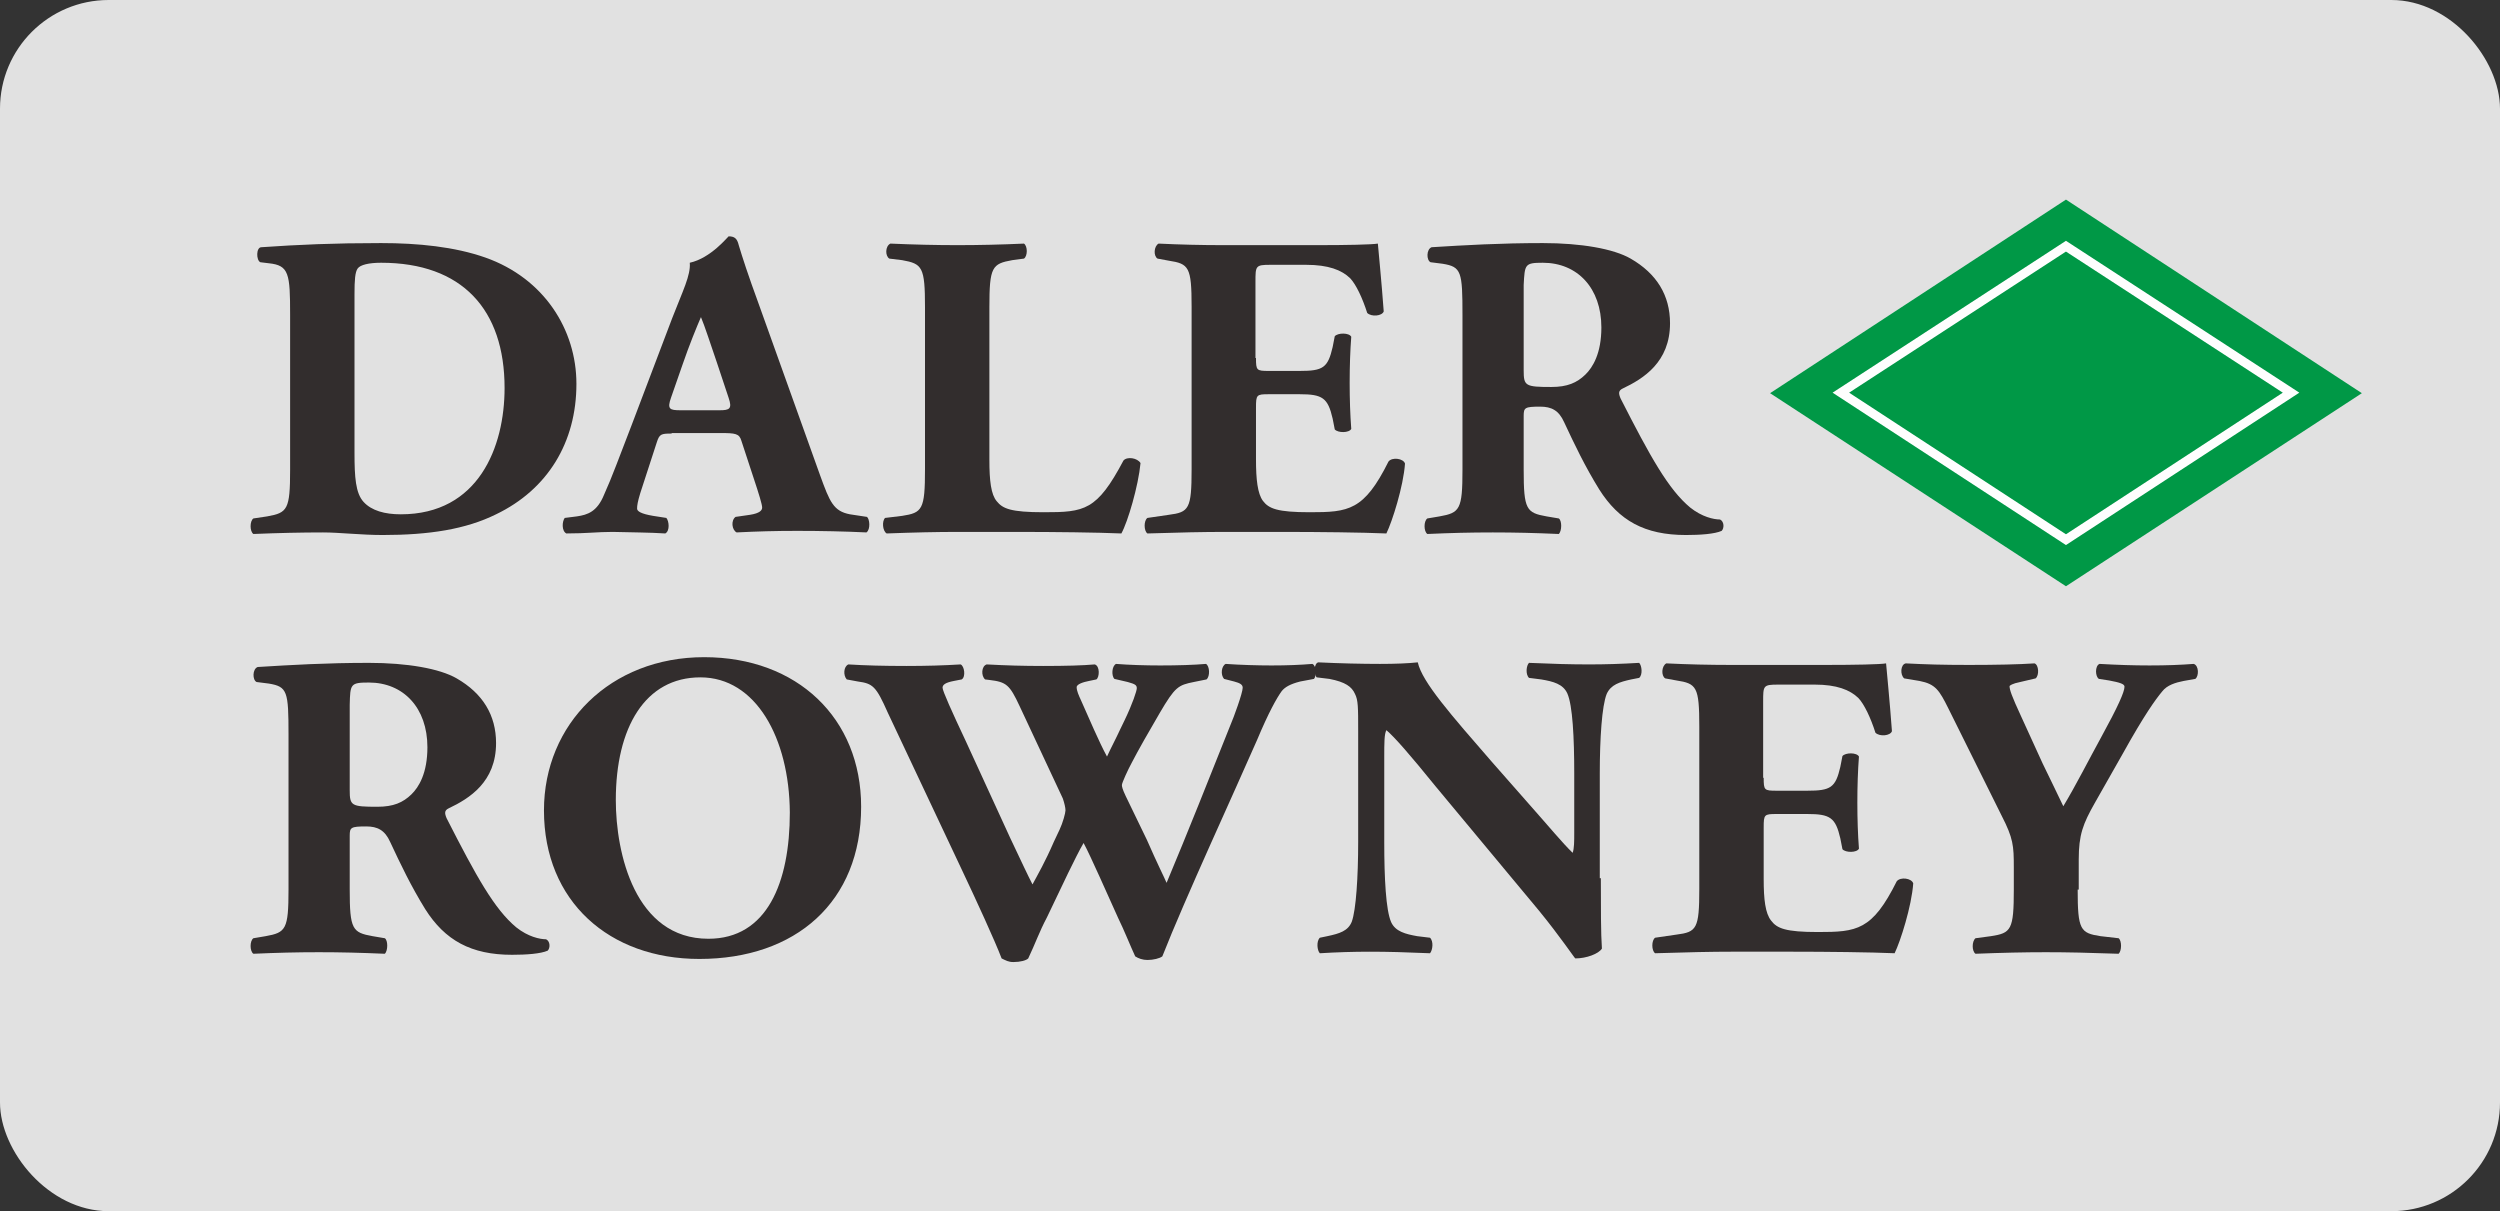 <svg width="322" height="156" viewBox="0 0 322 156" fill="none" xmlns="http://www.w3.org/2000/svg">
<rect x="0" y="0" width="322" height="156" fill="#333333" stroke="none"/>
<rect width="322" height="156" rx="14" fill="#E1E1E1"/>
<path fill-rule="evenodd" clip-rule="evenodd" d="M37.367 40.576C37.367 35.242 37.23 34.175 34.625 33.909L33.528 33.775C32.98 33.509 32.98 31.842 33.665 31.842C38.463 31.509 42.987 31.309 49.088 31.309C53.817 31.309 58.547 31.775 62.522 33.175C70.062 35.842 74.243 42.442 74.243 49.443C74.243 56.976 70.542 63.043 63.893 66.243C59.986 68.177 55.257 68.91 49.293 68.91C46.551 68.91 43.673 68.577 41.616 68.577C38.875 68.577 35.927 68.643 32.637 68.777C32.157 68.443 32.157 67.11 32.637 66.776L34.419 66.51C37.024 66.043 37.367 65.643 37.367 60.51V40.576ZM45.66 58.376C45.66 61.443 45.797 63.51 46.826 64.643C47.854 65.776 49.567 66.243 51.624 66.243C61.631 66.243 64.99 57.576 64.99 49.976C64.99 39.842 59.506 33.842 49.088 33.842C47.511 33.842 46.414 34.109 46.072 34.575C45.729 35.042 45.66 36.109 45.66 37.842V58.376Z" fill="#322D2D"/>
<path fill-rule="evenodd" clip-rule="evenodd" d="M86.513 55.842C85.142 55.842 84.936 55.909 84.594 56.975L82.469 63.509C82.126 64.642 82.057 65.109 82.057 65.509C82.057 65.843 82.537 66.176 84.114 66.442L85.827 66.709C86.17 67.109 86.307 68.376 85.69 68.709C83.702 68.576 81.372 68.576 78.904 68.509C76.917 68.509 75.614 68.709 72.941 68.709C72.324 68.376 72.393 67.176 72.736 66.709L74.312 66.509C75.683 66.309 76.917 65.909 77.808 63.709C78.836 61.442 79.795 58.776 81.372 54.709L86.581 40.975C87.952 37.442 88.98 35.442 88.843 33.842C91.585 33.242 93.778 30.441 93.847 30.441C94.601 30.441 94.944 30.708 95.149 31.575C95.629 33.175 96.314 35.308 97.754 39.242L105.636 61.242C106.87 64.642 107.35 65.843 109.475 66.243L111.668 66.576C112.011 66.843 112.148 68.176 111.6 68.576C108.858 68.443 105.705 68.376 102.689 68.376C99.81 68.376 97.548 68.443 94.875 68.576C94.258 68.243 94.121 67.043 94.738 66.576L96.588 66.309C97.891 66.109 98.165 65.709 98.165 65.376C98.165 64.976 97.754 63.642 97.068 61.576L95.492 56.776C95.218 55.842 94.738 55.776 92.75 55.776H86.513V55.842ZM92.682 52.842C93.984 52.842 94.327 52.642 93.847 51.242L92.339 46.709C91.516 44.309 90.762 41.975 90.283 40.842C89.734 42.108 88.775 44.442 87.883 47.042L86.444 51.175C85.896 52.709 86.239 52.842 87.678 52.842H92.682Z" fill="#322D2D"/>
<path fill-rule="evenodd" clip-rule="evenodd" d="M127.433 59.242C127.433 61.909 127.639 63.709 128.393 64.576C129.147 65.509 130.175 65.976 134.425 65.976C139.703 65.976 141.279 65.776 144.706 59.309C145.186 58.776 146.488 58.976 146.9 59.642C146.625 62.576 145.255 67.243 144.432 68.71C141.348 68.576 135.864 68.51 131.066 68.51H123.321C120.647 68.51 117.769 68.576 114.204 68.71C113.656 68.376 113.587 67.109 113.999 66.709L116.192 66.443C118.797 66.043 119.14 65.643 119.14 60.443V39.575C119.14 34.375 118.797 33.975 116.192 33.508L114.547 33.308C113.999 32.975 113.999 31.708 114.684 31.375C117.7 31.508 120.579 31.575 123.321 31.575C126.062 31.575 129.01 31.508 131.889 31.375C132.368 31.708 132.368 32.975 131.889 33.308L130.381 33.508C127.776 33.975 127.433 34.375 127.433 39.575V59.242Z" fill="#322D2D"/>
<path fill-rule="evenodd" clip-rule="evenodd" d="M161.772 46.109C161.772 47.709 161.841 47.776 163.417 47.776H167.393C170.409 47.776 171.026 47.376 171.643 44.709L171.917 43.309C172.328 42.842 173.767 42.842 174.042 43.375C173.905 45.175 173.836 47.175 173.836 49.309C173.836 51.442 173.905 53.442 174.042 55.242C173.767 55.776 172.328 55.776 171.917 55.309L171.643 53.909C171.026 51.242 170.34 50.776 167.393 50.776H163.417C161.841 50.776 161.772 50.842 161.772 52.509V59.176C161.772 61.776 161.978 63.576 162.663 64.509C163.417 65.509 164.514 65.976 168.695 65.976C173.699 65.976 175.687 65.776 178.84 59.443C179.319 58.843 180.759 59.042 180.964 59.709C180.759 62.643 179.319 67.176 178.565 68.71C175.481 68.576 169.929 68.51 165.2 68.51H157.728C154.987 68.51 152.108 68.576 147.79 68.71C147.31 68.376 147.31 67.043 147.79 66.709L150.531 66.309C153.136 65.976 153.479 65.576 153.479 60.443V39.509C153.479 34.375 153.136 33.975 150.531 33.575L149.092 33.308C148.544 32.975 148.612 31.708 149.229 31.375C151.971 31.508 154.781 31.575 157.523 31.575H169.723C173.425 31.575 176.715 31.508 177.469 31.375C177.537 32.242 177.949 36.309 178.223 40.109C178.017 40.709 176.646 40.842 176.098 40.309C175.481 38.375 174.659 36.642 173.905 35.842C172.808 34.775 171.094 34.108 168.215 34.108H163.623C161.704 34.108 161.704 34.242 161.704 36.309V46.109H161.772Z" fill="#322D2D"/>
<path fill-rule="evenodd" clip-rule="evenodd" d="M188.367 40.576C188.367 34.975 188.23 34.375 185.831 33.975L184.255 33.775C183.706 33.509 183.706 32.109 184.392 31.842C188.71 31.575 193.234 31.309 198.717 31.309C203.652 31.309 207.833 32.042 210.027 33.309C213.385 35.242 215.099 38.042 215.099 41.642C215.099 46.642 211.672 48.776 208.999 50.043C208.45 50.309 208.45 50.643 208.724 51.309C212.563 58.843 214.893 63.043 217.704 65.376C219.212 66.576 220.72 66.91 221.542 66.91C222.09 67.177 222.09 68.043 221.748 68.377C220.857 68.777 219.006 68.91 217.155 68.91C211.809 68.91 208.519 67.043 205.983 63.043C204.132 60.043 202.83 57.309 201.459 54.376C200.773 52.843 199.814 52.376 198.374 52.376C196.387 52.376 196.25 52.509 196.25 53.576V60.51C196.25 65.643 196.592 66.043 199.197 66.51L200.773 66.776C201.185 67.043 201.185 68.377 200.773 68.777C197.689 68.643 195.084 68.577 192.274 68.577C189.395 68.577 186.859 68.643 183.843 68.777C183.363 68.443 183.363 67.11 183.843 66.776L185.42 66.51C188.024 66.043 188.367 65.643 188.367 60.51V40.576ZM196.25 47.709C196.25 49.709 196.455 49.843 199.814 49.843C201.87 49.843 203.104 49.309 204.201 48.242C205.16 47.309 206.257 45.509 206.257 42.176C206.257 37.109 203.172 33.842 198.717 33.842C196.387 33.842 196.387 34.042 196.25 36.709V47.709Z" fill="#322D2D"/>
<path fill-rule="evenodd" clip-rule="evenodd" d="M37.161 94.644C37.161 89.044 37.024 88.444 34.625 88.044L33.048 87.844C32.5 87.577 32.5 86.177 33.185 85.91C37.504 85.644 42.028 85.377 47.511 85.377C52.446 85.377 56.627 86.11 58.821 87.377C62.179 89.31 63.893 92.111 63.893 95.711C63.893 100.711 60.466 102.844 57.793 104.111C57.244 104.378 57.244 104.711 57.519 105.378C61.357 112.911 63.687 117.111 66.498 119.445C68.006 120.645 69.514 120.978 70.336 120.978C70.884 121.245 70.884 122.112 70.542 122.445C69.651 122.845 67.8 122.978 65.949 122.978C60.672 122.978 57.313 121.112 54.777 117.111C52.926 114.111 51.624 111.378 50.253 108.444C49.567 106.911 48.608 106.444 47.168 106.444C45.181 106.444 45.044 106.578 45.044 107.644V114.578C45.044 119.711 45.386 120.112 47.991 120.578L49.567 120.845C49.979 121.112 49.979 122.445 49.567 122.845C46.483 122.712 43.878 122.645 41.068 122.645C38.189 122.645 35.653 122.712 32.637 122.845C32.157 122.512 32.157 121.178 32.637 120.845L34.214 120.578C36.818 120.112 37.161 119.711 37.161 114.578V94.644ZM45.044 101.778C45.044 103.778 45.249 103.911 48.608 103.911C50.664 103.911 51.898 103.378 52.995 102.311C53.954 101.378 55.051 99.578 55.051 96.244C55.051 91.177 51.966 87.91 47.511 87.91C45.112 87.91 45.112 88.11 45.044 90.777V101.778Z" fill="#322D2D"/>
<path fill-rule="evenodd" clip-rule="evenodd" d="M110.914 103.911C110.914 116.178 102.484 123.512 90.077 123.512C78.493 123.512 70.062 116.111 70.062 104.378C70.062 93.244 78.63 84.644 90.694 84.644C102.689 84.644 110.914 92.51 110.914 103.911ZM90.214 87.244C83.086 87.244 79.316 93.711 79.316 103.044C79.316 109.911 81.783 120.912 91.242 120.912C98.782 120.912 101.73 113.711 101.73 104.644C101.661 95.044 97.343 87.244 90.214 87.244Z" fill="#322D2D"/>
<path fill-rule="evenodd" clip-rule="evenodd" d="M167.462 87.778C166.16 88.111 165.474 88.511 165.063 89.044C164.446 89.911 163.418 91.711 161.91 95.311C159.031 101.911 152.588 115.845 149.709 123.179C149.366 123.445 148.544 123.645 147.79 123.645C147.173 123.645 146.625 123.445 146.213 123.179C145.597 121.845 144.774 119.779 144.02 118.245L141.621 112.912C140.798 111.112 140.045 109.445 139.565 108.578C139.016 109.512 138.331 110.912 137.577 112.445L134.835 118.179C133.876 119.979 133.327 121.579 132.436 123.445C132.162 123.712 131.408 123.912 130.517 123.912C129.9 123.912 129.557 123.712 129.009 123.445C128.118 121.112 125.787 116.045 123.8 111.845L114.341 91.778C112.833 88.377 112.422 88.044 110.502 87.778L109.063 87.511C108.583 86.978 108.652 85.844 109.269 85.577C111.393 85.711 113.861 85.777 116.74 85.777C119.276 85.777 121.538 85.711 123.731 85.577C124.211 85.777 124.417 87.177 123.868 87.511L122.84 87.711C121.812 87.911 121.401 88.177 121.401 88.578C121.401 88.978 122.566 91.578 124.417 95.511L130.106 107.912C131.751 111.378 132.299 112.578 132.985 113.912C133.67 112.645 134.63 110.978 135.726 108.445L136.48 106.845C136.892 105.978 137.234 104.711 137.234 104.378C137.234 104.045 137.097 103.445 136.892 102.845L131.34 90.978C130.037 88.177 129.626 87.844 127.433 87.578L126.884 87.511C126.336 87.044 126.404 85.777 127.09 85.577C129.557 85.711 131.819 85.777 134.355 85.777C137.303 85.777 139.496 85.711 141.004 85.577C141.69 85.777 141.621 87.244 141.21 87.511L140.25 87.711C139.565 87.844 138.674 88.111 138.674 88.511C138.674 88.978 138.948 89.578 139.222 90.178L140.936 94.044C141.484 95.244 142.032 96.445 142.581 97.445C143.129 96.245 143.746 95.111 144.294 93.911L144.843 92.778C145.871 90.644 146.419 88.978 146.419 88.644C146.419 88.244 146.213 88.111 145.254 87.844L143.54 87.444C143.129 87.044 143.198 85.777 143.746 85.511C145.391 85.644 147.516 85.711 149.435 85.711C151.697 85.711 153.822 85.644 155.33 85.511C155.809 85.777 155.878 87.111 155.398 87.511L153.753 87.844C151.765 88.244 151.354 88.444 149.366 91.844C147.996 94.178 146.556 96.711 145.802 98.178C145.254 99.178 144.5 100.845 144.5 101.111C144.5 101.311 144.568 101.645 144.98 102.511L147.721 108.178C149.092 111.312 149.915 112.912 150.257 113.712C152.999 107.178 155.741 100.245 158.483 93.378C158.894 92.444 160.059 89.244 160.059 88.578C160.059 88.177 159.716 87.978 158.962 87.778L157.66 87.444C157.18 86.911 157.317 85.777 157.866 85.511C159.716 85.644 162.047 85.711 163.761 85.711C165.748 85.711 167.462 85.644 169.038 85.511C169.587 85.777 169.587 87.044 169.244 87.444L167.462 87.778Z" fill="#322D2D"/>
<path fill-rule="evenodd" clip-rule="evenodd" d="M206.189 113.112C206.189 116.778 206.189 120.312 206.326 122.179C205.915 122.845 204.338 123.445 202.899 123.445C202.83 123.445 200.911 120.579 198.238 117.312L184.872 101.244C181.582 97.178 179.594 94.911 178.566 94.044C178.292 94.578 178.292 95.578 178.292 97.644V108.511C178.292 113.045 178.497 117.245 179.183 118.778C179.731 119.979 181.033 120.312 182.541 120.579L184.186 120.779C184.666 121.245 184.529 122.379 184.186 122.779C181.033 122.645 178.771 122.579 176.441 122.579C174.316 122.579 172.191 122.645 169.998 122.779C169.655 122.445 169.518 121.245 169.998 120.779L170.958 120.579C172.534 120.245 173.631 119.912 174.111 118.712C174.659 117.178 174.933 112.978 174.933 108.445V94.177C174.933 91.111 174.933 90.177 174.522 89.377C174.111 88.444 173.288 87.844 171.232 87.444L169.587 87.244C169.175 86.777 169.244 85.444 169.792 85.311C172.534 85.444 175.413 85.511 177.743 85.511C179.731 85.511 181.376 85.444 182.61 85.311C183.158 87.844 186.928 92.111 192.137 98.111L197.004 103.645C199.609 106.578 201.185 108.511 202.556 109.845C202.762 109.311 202.762 108.311 202.762 107.311V99.578C202.762 95.044 202.556 90.844 201.871 89.311C201.322 88.111 200.089 87.777 198.512 87.511L196.936 87.311C196.456 86.844 196.593 85.711 196.936 85.377C200.02 85.511 202.282 85.577 204.681 85.577C206.806 85.577 208.862 85.511 211.124 85.377C211.467 85.711 211.604 86.911 211.124 87.311L210.096 87.511C208.588 87.844 207.491 88.177 206.943 89.377C206.326 90.911 206.052 95.111 206.052 99.644V113.112H206.189Z" fill="#322D2D"/>
<path fill-rule="evenodd" clip-rule="evenodd" d="M227.163 100.177C227.163 101.777 227.232 101.844 228.808 101.844H232.784C235.799 101.844 236.416 101.444 237.033 98.777L237.307 97.377C237.719 96.91 239.158 96.91 239.432 97.444C239.295 99.244 239.227 101.244 239.227 103.377C239.227 105.511 239.295 107.511 239.432 109.311C239.158 109.844 237.719 109.844 237.307 109.378L237.033 107.978C236.416 105.311 235.731 104.844 232.784 104.844H228.808C227.232 104.844 227.163 104.911 227.163 106.577V113.244C227.163 115.844 227.369 117.645 228.123 118.578C228.877 119.578 229.973 120.045 234.154 120.045C239.158 120.045 241.146 119.845 244.299 113.511C244.779 112.911 246.218 113.111 246.424 113.778C246.218 116.711 244.779 121.245 244.025 122.778C240.94 122.645 235.388 122.578 230.659 122.578H223.119C220.377 122.578 217.498 122.645 213.18 122.778C212.7 122.445 212.7 121.111 213.18 120.778L215.922 120.378C218.527 120.045 218.869 119.645 218.869 114.511V93.577C218.869 88.444 218.527 88.043 215.922 87.643L214.482 87.377C213.934 87.043 214.003 85.777 214.62 85.443C217.361 85.577 220.172 85.643 222.913 85.643H235.183C238.884 85.643 242.174 85.577 242.928 85.443C242.997 86.31 243.408 90.377 243.682 94.177C243.476 94.777 242.105 94.91 241.557 94.377C240.94 92.444 240.118 90.71 239.364 89.91C238.267 88.844 236.553 88.177 233.743 88.177H229.014C227.094 88.177 227.094 88.31 227.094 90.377V100.177H227.163Z" fill="#322D2D"/>
<path fill-rule="evenodd" clip-rule="evenodd" d="M267.604 114.578C267.604 119.778 267.947 120.178 270.552 120.578L272.882 120.845C273.293 121.178 273.293 122.445 272.882 122.845C269.112 122.711 266.302 122.645 263.492 122.645C260.75 122.645 257.803 122.711 254.444 122.845C253.964 122.511 253.964 121.245 254.444 120.845L256.432 120.578C259.036 120.178 259.379 119.778 259.379 114.578V111.711C259.379 108.911 259.31 107.978 257.803 105.044L250.948 91.244C249.783 88.91 249.303 88.11 247.247 87.71L245.259 87.377C244.711 86.91 244.779 85.577 245.465 85.443C248.069 85.577 250.194 85.643 253.621 85.643C257.117 85.643 260.064 85.577 262.052 85.443C262.601 85.643 262.669 86.977 262.189 87.377L260.202 87.843C259.173 88.043 258.831 88.31 258.831 88.377C258.831 88.844 259.105 89.644 260.339 92.31L263.08 98.311C263.971 100.177 265.068 102.377 265.754 103.844C267.399 101.111 269.044 97.844 270.62 94.977C272.814 90.977 273.636 89.11 273.636 88.444C273.636 88.11 273.088 87.91 271.648 87.643L270.346 87.443C269.866 87.177 269.798 85.777 270.414 85.51C272.745 85.643 274.801 85.71 276.858 85.71C279.051 85.71 280.833 85.643 282.547 85.51C283.232 85.71 283.232 87.11 282.752 87.443L281.244 87.71C280.216 87.91 279.119 88.243 278.503 89.043C277.612 90.11 276.172 92.11 273.43 97.044L269.798 103.444C268.29 106.111 267.741 107.511 267.741 110.711V114.578H267.604Z" fill="#322D2D"/>
<path fill-rule="evenodd" clip-rule="evenodd" d="M227.986 50.642L266.096 25.708L304.207 50.642L266.096 75.51L227.986 50.642Z" fill="#009846"/>
<path fill-rule="evenodd" clip-rule="evenodd" d="M237.102 50.576L266.095 31.709L295.089 50.576L266.095 69.51L237.102 50.576Z" stroke="#FEFEFE" stroke-width="0.98" stroke-miterlimit="3.864"/>
<path fill-rule="evenodd" clip-rule="evenodd" d="M237.102 50.576L266.095 31.709L295.089 50.576L266.095 69.51L237.102 50.576Z" stroke="#FEFEFE" stroke-width="1.162" stroke-miterlimit="3.864"/>
</svg>
